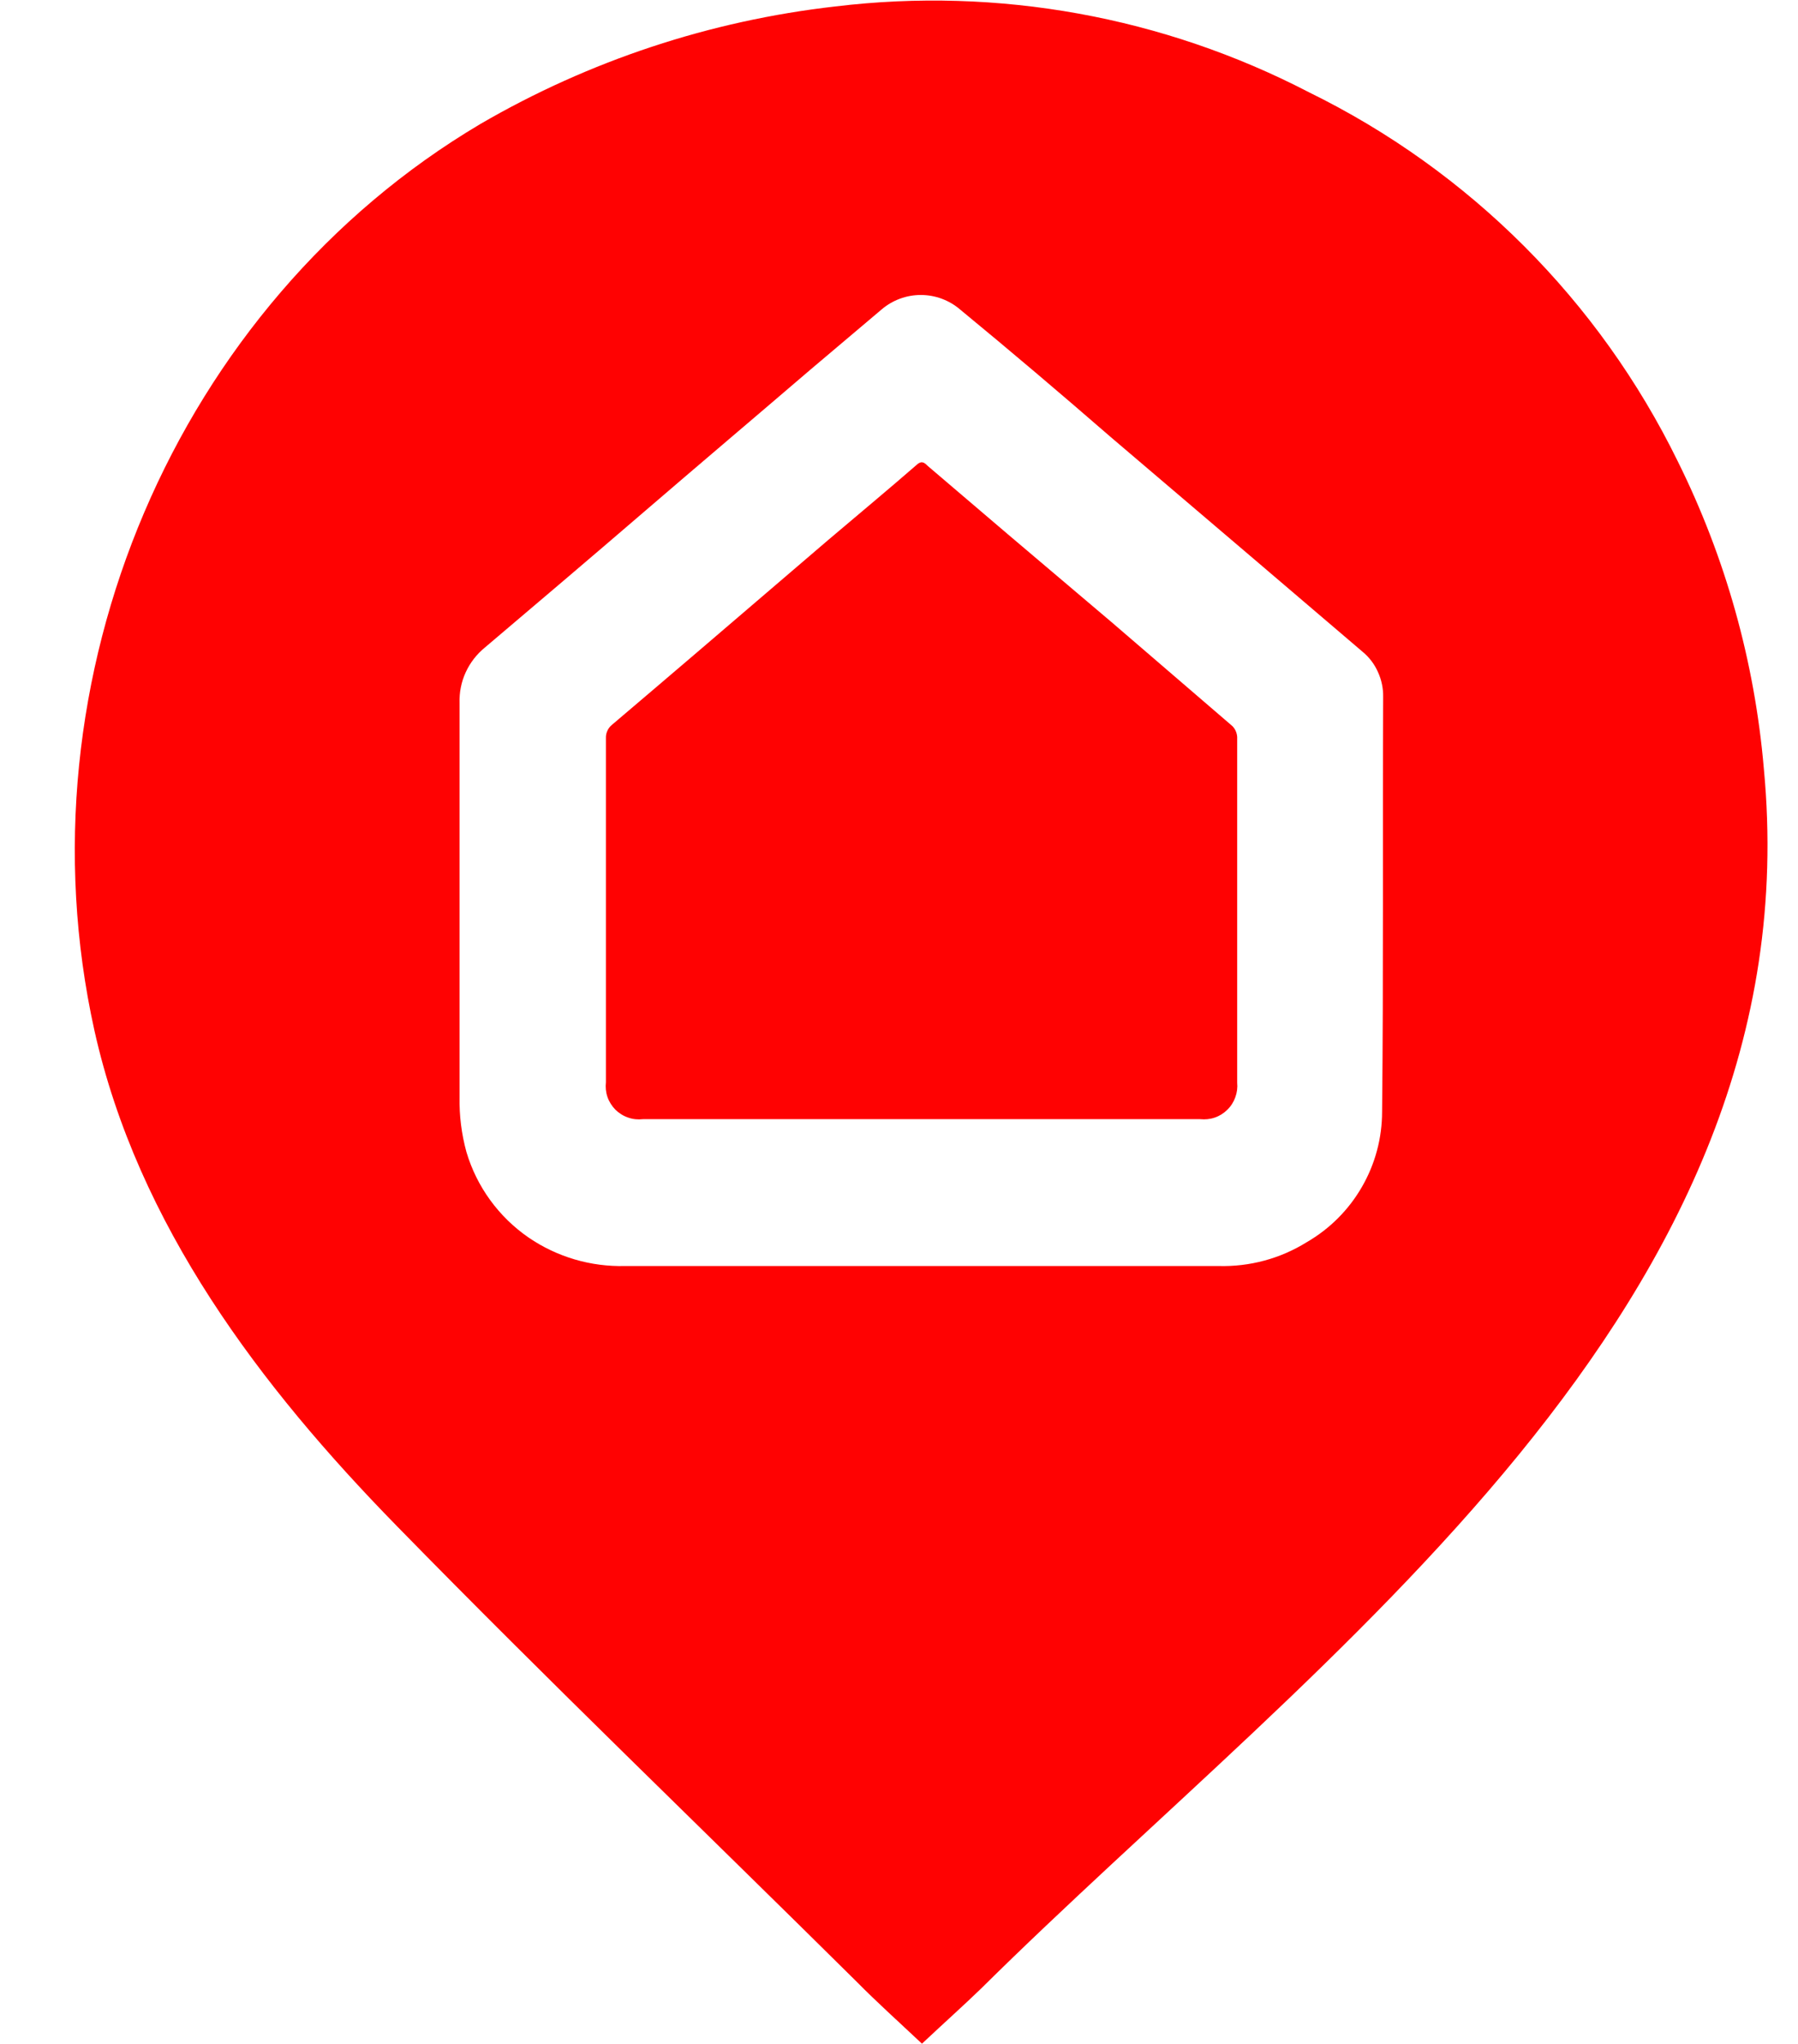 <svg width="22" height="25" viewBox="0 0 22 25" fill="none" xmlns="http://www.w3.org/2000/svg">
<g clipPath="url(#clip0_217_785)">
<path d="M21.582 9.401C21.47 8.093 21.113 6.819 20.529 5.643C19.567 3.678 17.978 2.089 16.013 1.127C14.231 0.203 12.213 -0.162 10.22 0.079C8.689 0.253 7.209 0.742 5.877 1.517C2.159 3.72 0.201 8.292 1.155 12.603C1.685 14.98 3.185 16.959 4.859 18.669C6.709 20.562 8.614 22.389 10.495 24.252C10.725 24.485 10.966 24.701 11.281 24.997C11.573 24.723 11.789 24.531 11.999 24.328C16.158 20.212 22.207 15.99 21.582 9.401ZM16.911 13.597C16.911 13.921 16.826 14.238 16.664 14.518C16.502 14.799 16.27 15.031 15.99 15.193C15.666 15.395 15.289 15.496 14.907 15.485H7.65C7.229 15.496 6.816 15.375 6.468 15.137C6.102 14.885 5.833 14.515 5.707 14.09C5.647 13.871 5.619 13.646 5.623 13.42C5.623 11.808 5.623 10.201 5.623 8.599C5.619 8.47 5.644 8.341 5.698 8.224C5.752 8.106 5.832 8.003 5.932 7.921C6.587 7.366 7.244 6.808 7.896 6.247C8.548 5.686 9.241 5.1 9.913 4.524L10.786 3.786C10.92 3.671 11.091 3.608 11.267 3.608C11.443 3.608 11.614 3.671 11.748 3.786C12.364 4.293 12.976 4.812 13.585 5.341L15.343 6.838L16.67 7.97C16.752 8.037 16.817 8.122 16.86 8.219C16.904 8.315 16.926 8.42 16.924 8.525C16.916 10.21 16.929 11.902 16.911 13.597Z" fill="#FF0202"/>
<path d="M13.6 7.609L12.331 6.534L11.354 5.701C11.319 5.668 11.286 5.628 11.225 5.678C10.865 5.991 10.499 6.295 10.137 6.602L8.566 7.947C8.206 8.254 7.845 8.563 7.485 8.868C7.462 8.887 7.444 8.911 7.432 8.938C7.419 8.966 7.413 8.995 7.414 9.025C7.414 10.429 7.414 11.833 7.414 13.237C7.407 13.298 7.413 13.36 7.433 13.418C7.453 13.476 7.487 13.529 7.53 13.573C7.574 13.616 7.626 13.649 7.685 13.669C7.743 13.69 7.805 13.696 7.866 13.689H14.686C14.746 13.695 14.808 13.689 14.865 13.669C14.923 13.649 14.975 13.616 15.018 13.573C15.062 13.53 15.095 13.478 15.115 13.421C15.136 13.364 15.144 13.303 15.138 13.242C15.138 11.831 15.138 10.421 15.138 9.012C15.134 8.963 15.114 8.916 15.079 8.881L13.6 7.609Z" fill="#FF0202"/>
</g>
<defs>
<clipPath id="clip0_217_785">
<rect width="20.712" height="25" fill="white" transform="translate(0.916)"/>
</clipPath>
</defs>
</svg>
